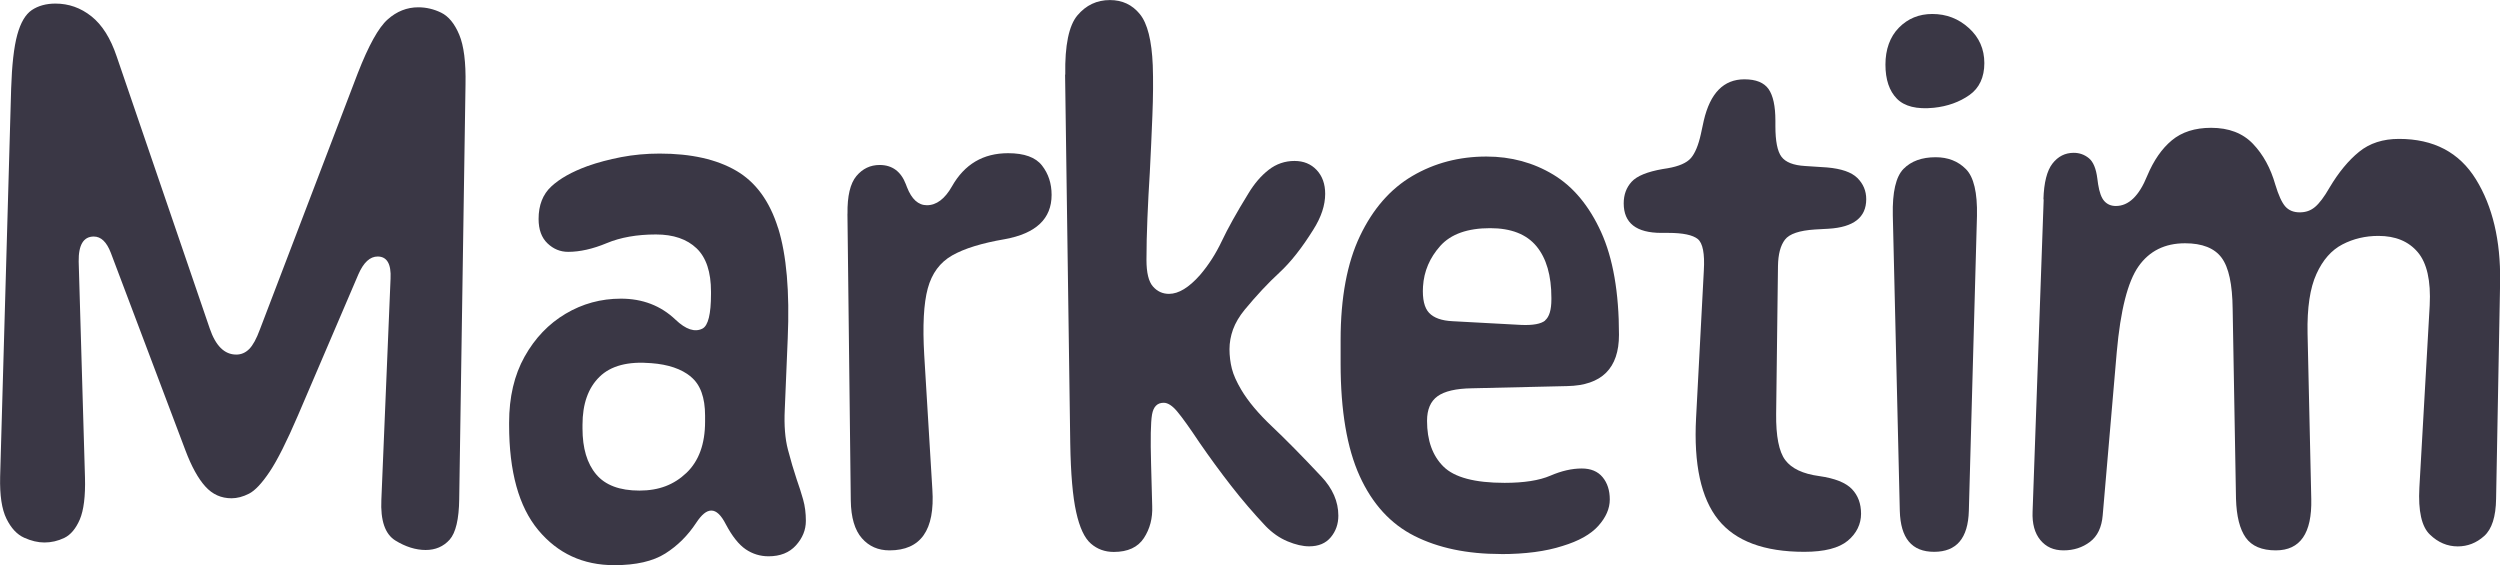 <?xml version="1.0" encoding="UTF-8"?>
<svg id="Layer_2" data-name="Layer 2" xmlns="http://www.w3.org/2000/svg" viewBox="0 0 396.87 89.71">
  <defs>
    <style>
      .cls-1 {
        fill: #3a3745;
        stroke-width: 0px;
      }
    </style>
  </defs>
  <g id="Layer_1-2" data-name="Layer 1">
    <g>
      <path class="cls-1" d="M72.9,79.22c-.04,3.2-.55,5.35-1.52,6.45-.98,1.09-2.25,1.64-3.81,1.64s-3.21-.51-4.83-1.52c-1.62-1.02-2.35-3.16-2.2-6.45l1.46-35.1c.12-2.34-.57-3.52-2.05-3.52-1.21,0-2.23.94-3.05,2.81l-9.61,22.44c-1.76,4.1-3.25,7.07-4.48,8.91s-2.32,3-3.28,3.49c-.96.49-1.89.73-2.78.73-1.64,0-3.03-.62-4.16-1.88-1.13-1.25-2.19-3.16-3.16-5.74l-11.84-31.35c-.66-1.72-1.56-2.58-2.7-2.58-1.64,0-2.44,1.33-2.4,3.98l1,34.28c.08,2.97-.2,5.19-.82,6.65-.63,1.46-1.45,2.44-2.46,2.93-1.02.49-2.07.73-3.16.73-1.02,0-2.09-.25-3.22-.76-1.13-.51-2.07-1.51-2.81-3.02-.74-1.5-1.07-3.72-1-6.65L1.77,14.06c.12-3.75.44-6.59.97-8.53s1.3-3.24,2.31-3.93c1.02-.68,2.27-1.03,3.75-1.03,2.11,0,4.01.67,5.71,2.02s3.04,3.47,4.01,6.36l14.77,43.18c.94,2.77,2.34,4.16,4.22,4.16.78,0,1.46-.29,2.05-.88s1.15-1.62,1.7-3.11l15.53-40.66c1.72-4.41,3.3-7.27,4.75-8.55,1.44-1.29,3.07-1.93,4.86-1.93,1.25,0,2.46.28,3.63.85s2.13,1.73,2.87,3.49c.74,1.76,1.07,4.39,1,7.91l-1,65.8Z"/>
      <path class="cls-1" d="M123.53,36.21c1.33,4.26,1.84,10.1,1.52,17.52l-.47,11.31c-.12,2.5.05,4.61.5,6.33.45,1.72.91,3.28,1.38,4.69.39,1.09.73,2.17,1.03,3.22s.44,2.19.44,3.4c0,1.45-.53,2.74-1.58,3.9s-2.5,1.73-4.34,1.73c-1.33,0-2.54-.37-3.63-1.11-1.09-.74-2.15-2.07-3.16-3.98-.74-1.45-1.5-2.17-2.29-2.17s-1.54.64-2.4,1.93c-1.33,2.03-2.97,3.66-4.92,4.89-1.95,1.23-4.65,1.85-8.09,1.85-4.96,0-8.98-1.86-12.07-5.57-3.09-3.71-4.63-9.28-4.63-16.7v-.35c0-4.06.82-7.56,2.46-10.49s3.81-5.2,6.5-6.8,5.62-2.4,8.79-2.4c3.44,0,6.33,1.11,8.67,3.34,1.64,1.56,3.07,2.03,4.28,1.41.9-.47,1.35-2.3,1.35-5.51v-.35c0-3.12-.76-5.42-2.29-6.88s-3.67-2.2-6.45-2.2c-3.01,0-5.62.46-7.82,1.38-2.21.92-4.25,1.38-6.12,1.38-1.25,0-2.34-.45-3.28-1.35s-1.41-2.19-1.41-3.87c0-2.19.67-3.91,2.02-5.16s3.25-2.32,5.71-3.22c1.64-.59,3.44-1.06,5.39-1.44,1.95-.37,3.98-.56,6.09-.56,5,0,9.05.91,12.16,2.72s5.32,4.85,6.65,9.11ZM109.67,59.79c-1.5-1.23-3.6-1.94-6.3-2.14-3.67-.31-6.41.41-8.2,2.17-1.8,1.76-2.7,4.3-2.7,7.62v.59c0,3.12.72,5.55,2.17,7.27,1.44,1.72,3.73,2.58,6.86,2.58s5.5-.94,7.47-2.81c1.97-1.88,2.96-4.59,2.96-8.14v-.94c0-2.89-.75-4.95-2.26-6.18Z"/>
      <path class="cls-1" d="M134.54,33.93c-.04-2.81.43-4.8,1.41-5.98.98-1.17,2.21-1.76,3.69-1.76,1.99,0,3.38,1.02,4.16,3.05l.18.47c.74,1.91,1.8,2.87,3.16,2.87,1.52,0,2.85-1,3.98-2.99,1.99-3.52,4.96-5.27,8.91-5.27,2.58,0,4.37.65,5.39,1.96,1.02,1.31,1.52,2.86,1.52,4.66,0,3.79-2.48,6.13-7.44,7.03-3.63.62-6.42,1.48-8.35,2.58s-3.22,2.84-3.87,5.24-.83,5.93-.56,10.58l1.29,21.33c.43,6.45-1.84,9.67-6.8,9.67-1.8,0-3.26-.64-4.39-1.93-1.13-1.29-1.72-3.28-1.76-5.98l-.53-45.53Z"/>
      <path class="cls-1" d="M169.11,11.84c-.08-4.65.57-7.78,1.93-9.4,1.37-1.62,3.08-2.43,5.16-2.43,1.95,0,3.54.74,4.75,2.23,1.21,1.48,1.89,4.2,2.05,8.14.08,2.34.06,5-.06,7.97s-.25,5.98-.41,9.02c-.16,2.46-.28,4.88-.38,7.27-.1,2.38-.15,4.59-.15,6.62s.34,3.44,1.03,4.22c.68.78,1.53,1.17,2.55,1.17,1.52,0,3.16-1,4.92-2.99,1.37-1.6,2.52-3.4,3.46-5.39s2.34-4.51,4.22-7.56c.94-1.56,2.01-2.81,3.22-3.75,1.21-.94,2.58-1.41,4.1-1.41,1.44,0,2.62.48,3.52,1.44.9.96,1.35,2.22,1.35,3.78,0,1.8-.62,3.69-1.88,5.68-1.8,2.89-3.59,5.17-5.39,6.83-1.8,1.66-3.63,3.62-5.51,5.89-.86,1.05-1.47,2.1-1.85,3.13-.37,1.04-.56,2.08-.56,3.13s.13,2.13.38,3.11c.25.98.75,2.09,1.49,3.34,1.09,1.84,2.72,3.78,4.89,5.83s4.78,4.7,7.82,7.94c1.8,1.91,2.7,3.98,2.7,6.21,0,1.33-.4,2.47-1.2,3.43-.8.96-1.94,1.44-3.43,1.44-1.02,0-2.16-.26-3.43-.79-1.27-.53-2.43-1.34-3.49-2.43-1.91-2.03-3.73-4.15-5.45-6.36-1.72-2.21-3.4-4.5-5.04-6.88-1.56-2.34-2.73-3.98-3.52-4.92-.78-.94-1.5-1.41-2.17-1.41-1.02,0-1.63.62-1.85,1.88-.21,1.25-.26,3.85-.15,7.79l.18,6.74c.08,1.91-.36,3.6-1.32,5.07-.96,1.46-2.55,2.2-4.78,2.2-1.41,0-2.62-.44-3.63-1.32-1.02-.88-1.8-2.55-2.34-5.01-.55-2.46-.86-6.09-.94-10.9l-.82-58.54Z"/>
      <path class="cls-1" d="M238.25,87.95c-5.35,0-9.92-.96-13.71-2.87-3.79-1.91-6.69-5.09-8.7-9.52-2.01-4.43-3.02-10.38-3.02-17.84v-3.75c0-6.72,1.03-12.23,3.08-16.52s4.82-7.47,8.32-9.52c3.5-2.05,7.41-3.08,11.75-3.08,3.91,0,7.44.96,10.61,2.87s5.69,4.95,7.59,9.11c1.89,4.16,2.84,9.6,2.84,16.32,0,5.31-2.73,8.03-8.2,8.14l-15.18.35c-2.5.04-4.31.46-5.42,1.26s-1.67,2.1-1.67,3.9c0,3.12.87,5.55,2.61,7.27,1.74,1.72,4.97,2.58,9.7,2.58,3.08,0,5.51-.38,7.27-1.14s3.42-1.14,4.98-1.14c1.44,0,2.55.46,3.31,1.38s1.14,2.1,1.14,3.54-.61,2.84-1.82,4.19c-1.21,1.35-3.11,2.41-5.68,3.19-2.66.86-5.92,1.29-9.79,1.29ZM245.28,50.86c.66-.55,1-1.66,1-3.34v-.23c0-3.55-.79-6.29-2.37-8.2s-4.03-2.87-7.35-2.87c-3.59,0-6.23.94-7.91,2.81-1.68,1.88-2.6,4.02-2.75,6.45-.12,1.99.21,3.39.97,4.19s2,1.24,3.72,1.32l10.9.59c1.88.08,3.14-.16,3.81-.7Z"/>
      <path class="cls-1" d="M281.96,65.68c-.04,3.55.44,6.01,1.44,7.35s2.8,2.2,5.42,2.55c2.46.35,4.18,1.04,5.16,2.05.98,1.02,1.46,2.32,1.46,3.93s-.7,3.11-2.11,4.28-3.71,1.76-6.91,1.76c-6.37,0-10.92-1.7-13.65-5.1-2.73-3.4-3.91-8.79-3.52-16.17l1.23-23.38c.16-2.7-.17-4.37-.97-5.01-.8-.64-2.35-.97-4.66-.97h-1.11c-3.98,0-5.98-1.56-5.98-4.69,0-1.37.42-2.51,1.26-3.43s2.49-1.59,4.95-2.02l.76-.12c1.8-.31,3.03-.85,3.69-1.61.66-.76,1.19-2.02,1.58-3.78l.47-2.17c1.02-4.38,3.16-6.56,6.45-6.56,1.84,0,3.11.52,3.84,1.55.72,1.04,1.08,2.71,1.08,5.01v.88c0,2.38.32,4,.97,4.86s1.88,1.35,3.72,1.46l3.52.23c2.26.2,3.87.75,4.8,1.67s1.41,2.04,1.41,3.37c0,2.89-1.99,4.45-5.98,4.69l-2.17.12c-2.46.16-4.04.69-4.75,1.61s-1.08,2.31-1.11,4.19l-.29,23.44Z"/>
      <path class="cls-1" d="M312.55,4.45c1.64,1.48,2.46,3.34,2.46,5.57s-.79,3.96-2.37,5.07-3.47,1.79-5.65,2.02c-2.7.27-4.65-.21-5.86-1.44-1.21-1.23-1.82-3.04-1.82-5.42s.71-4.41,2.14-5.86c1.43-1.45,3.19-2.17,5.3-2.17,2.23,0,4.16.74,5.8,2.23ZM300.48,34.16c-.08-3.67.49-6.12,1.7-7.35,1.21-1.23,2.91-1.85,5.1-1.85,1.95,0,3.55.62,4.8,1.88,1.25,1.25,1.84,3.73,1.76,7.44l-1.29,46.82c-.12,4.34-1.95,6.5-5.51,6.5s-5.33-2.17-5.45-6.5l-1.11-46.93Z"/>
      <path class="cls-1" d="M324.39,31.64c.08-2.66.56-4.55,1.44-5.68s2-1.7,3.37-1.7c.9,0,1.7.28,2.4.85s1.15,1.65,1.35,3.25l.12.88c.2,1.29.53,2.19,1,2.7s1.07.76,1.82.76c2.03,0,3.69-1.6,4.98-4.8,1.02-2.42,2.31-4.3,3.9-5.62s3.66-1.99,6.24-1.99c2.81,0,5.03.85,6.65,2.55,1.62,1.7,2.8,3.86,3.54,6.47.51,1.68,1.03,2.83,1.58,3.46.55.62,1.31.94,2.29.94s1.75-.28,2.43-.85c.68-.57,1.46-1.59,2.31-3.08,1.44-2.42,3.01-4.32,4.69-5.68,1.68-1.37,3.79-2.05,6.33-2.05,5.51,0,9.58,2.14,12.22,6.42s3.92,9.68,3.84,16.2l-.64,34.51c-.04,2.85-.67,4.82-1.9,5.92s-2.63,1.64-4.19,1.64c-1.64,0-3.12-.62-4.42-1.88-1.31-1.25-1.87-3.73-1.67-7.44l1.64-28.95c.2-3.91-.44-6.72-1.9-8.44s-3.54-2.58-6.24-2.58c-2.07,0-3.98.45-5.71,1.35-1.74.9-3.12,2.46-4.13,4.69-1.02,2.23-1.49,5.37-1.41,9.43l.59,26.31c.12,5.43-1.76,8.14-5.62,8.14-2.23,0-3.82-.67-4.78-2.02-.96-1.35-1.47-3.41-1.55-6.18l-.53-30.12c-.04-3.91-.62-6.62-1.76-8.14-1.13-1.52-3.07-2.29-5.8-2.29-3.2,0-5.66,1.22-7.38,3.66-1.72,2.44-2.87,6.98-3.46,13.62l-2.23,25.9c-.16,1.91-.83,3.32-2.02,4.22-1.19.9-2.59,1.35-4.19,1.35s-2.79-.55-3.69-1.64c-.9-1.09-1.31-2.6-1.23-4.51l1.76-49.57Z"/>
    </g>
  </g>
</svg>